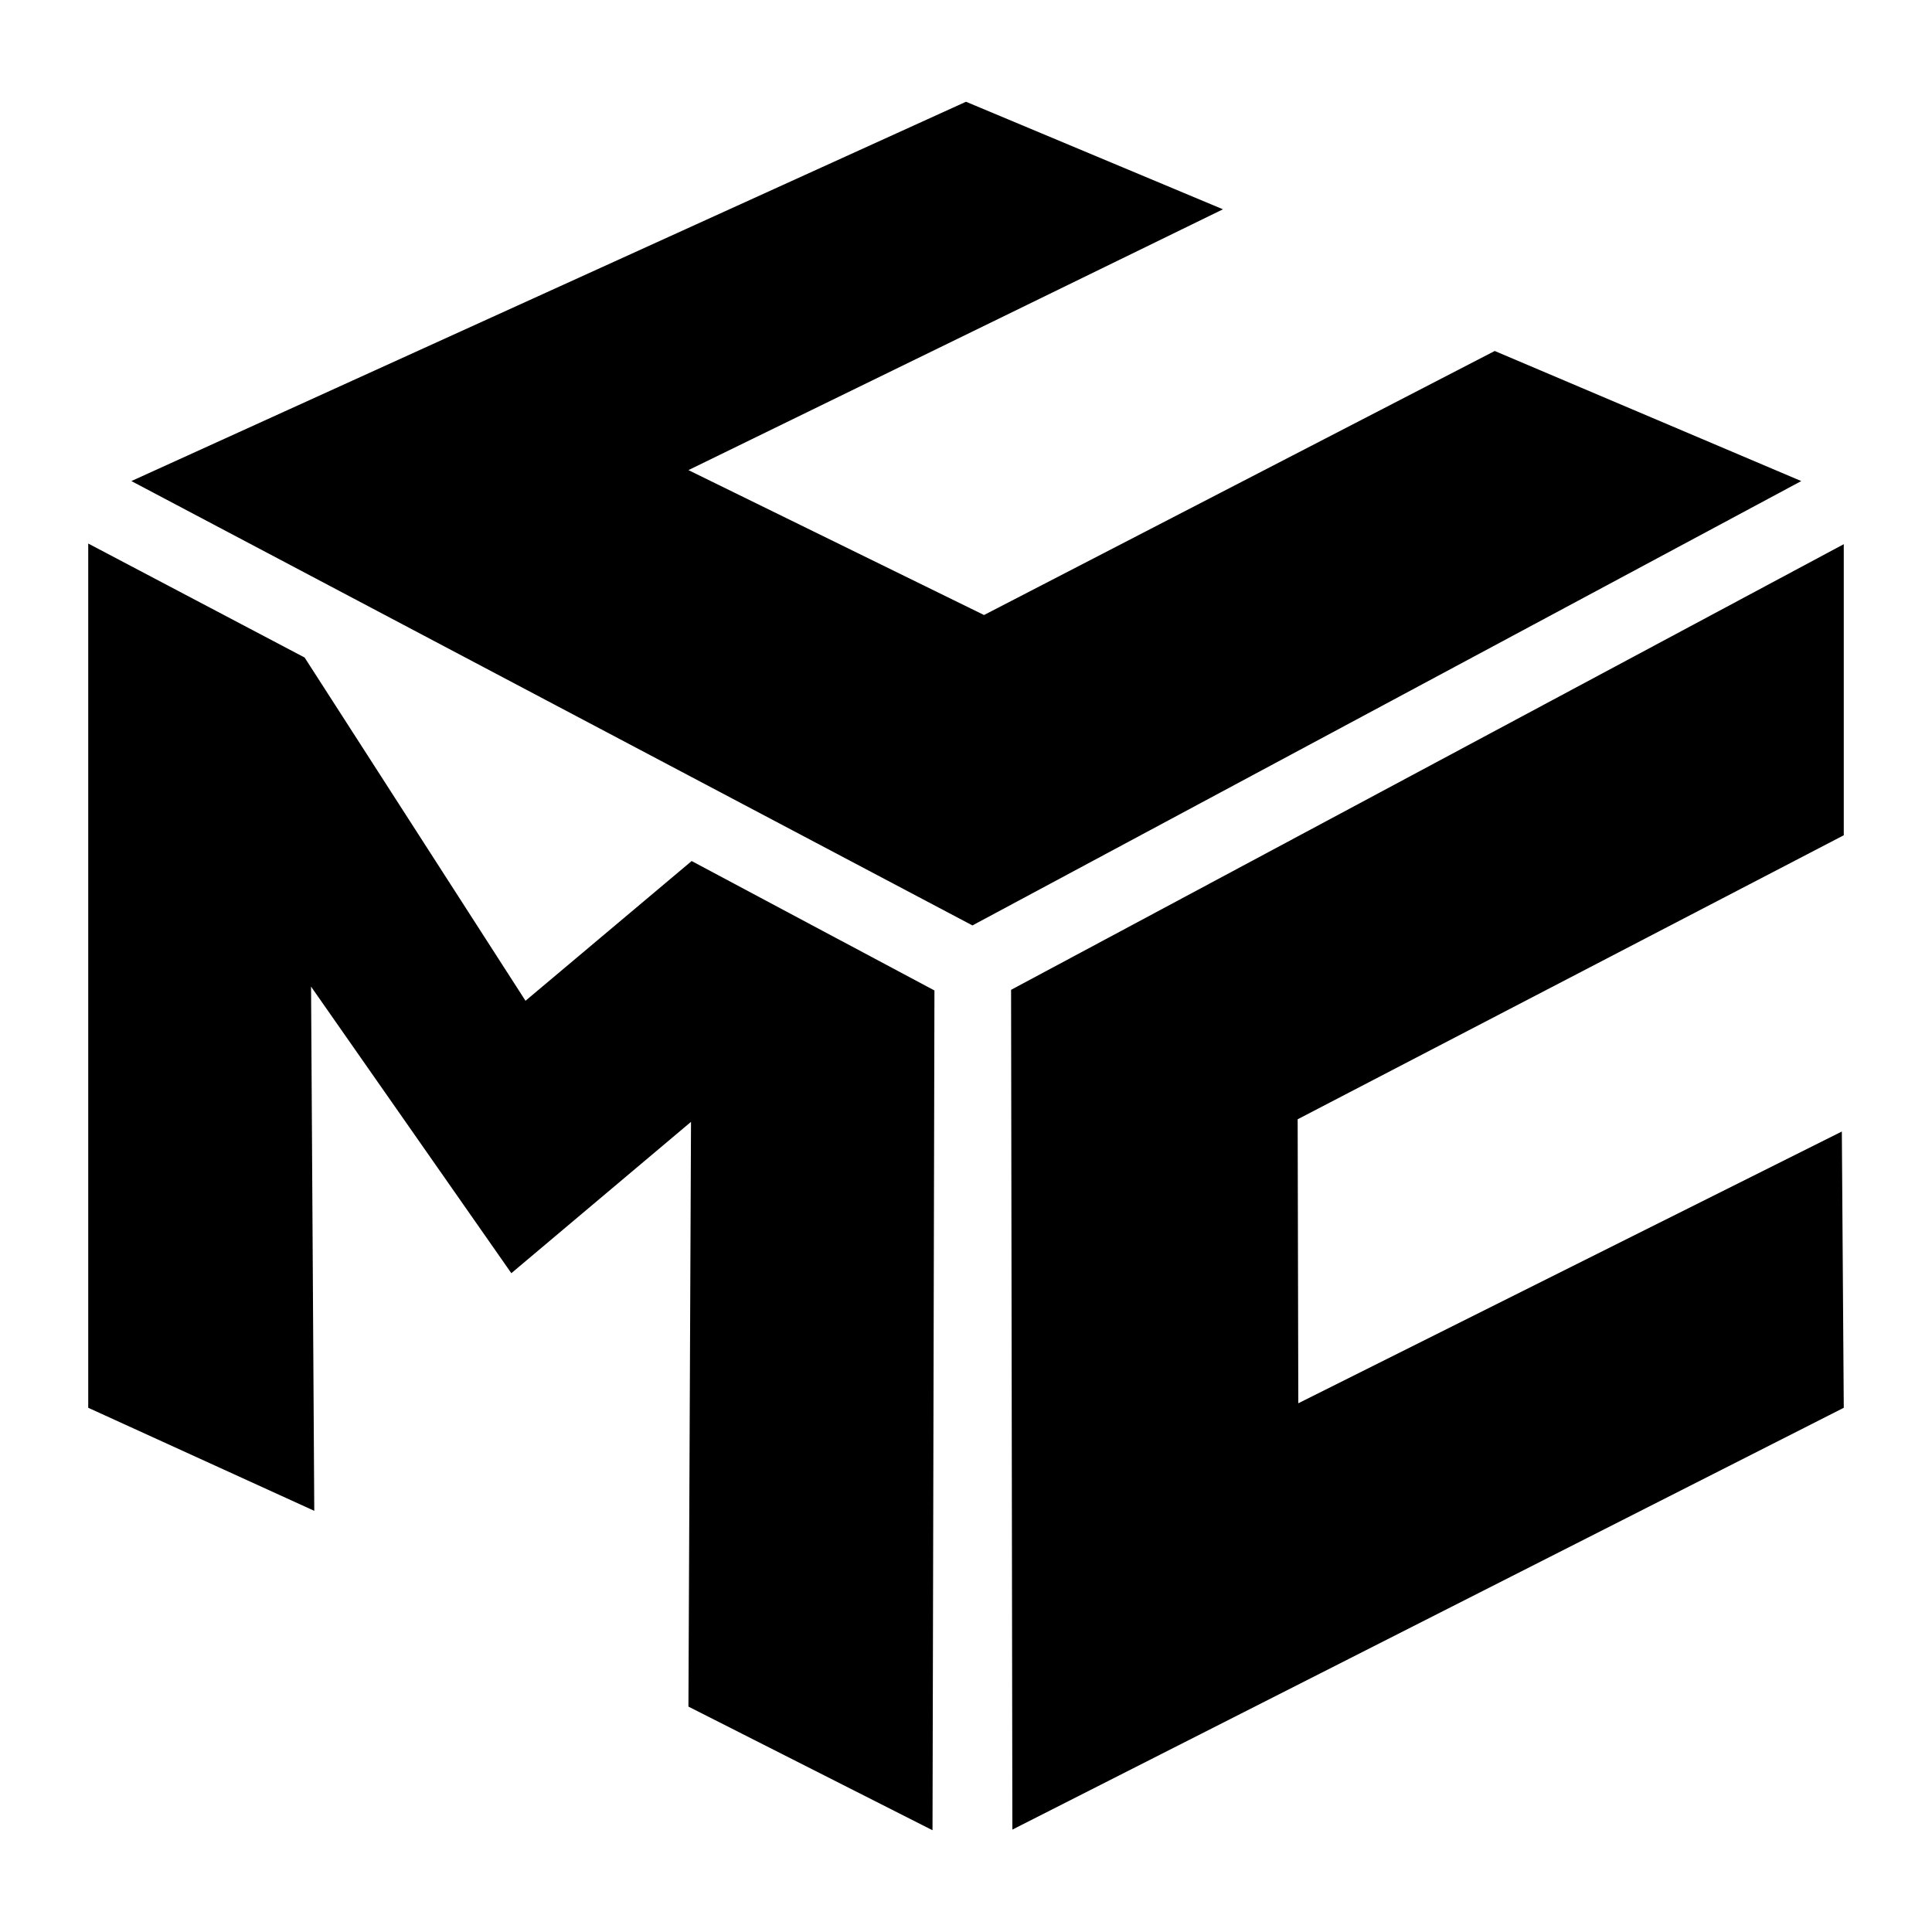 <?xml version="1.0" encoding="utf-8"?>
<!-- Generator: Adobe Illustrator 19.0.0, SVG Export Plug-In . SVG Version: 6.00 Build 0)  -->
<!DOCTYPE svg PUBLIC "-//W3C//DTD SVG 1.1//EN" "http://www.w3.org/Graphics/SVG/1.1/DTD/svg11.dtd">
<svg version="1.1" id="Layer_1" xmlns="http://www.w3.org/2000/svg" xmlns:xlink="http://www.w3.org/1999/xlink" x="0px" y="0px"
	 viewBox="0 0 300 300" style="enable-background:new 0 0 300 300;" xml:space="preserve">
<g id="XMLID_5_">
	<polygon id="XMLID_3_" points="20.4,74.7 150,15.8 189.9,32.5 106.9,73 152.8,95.5 232.1,54.5 279.7,74.7 151,143.7 	"/>
	<polygon id="XMLID_2_" points="286.3,84.5 286.3,129.7 201.5,173.8 201.6,217.9 286,175.7 286.3,218.6 157.2,284.1 157,153.7 	"/>
	<polygon id="XMLID_1_" points="13.7,84.4 13.7,218.6 48.8,234.6 48.3,153.2 79.4,197.7 107.3,174.2 106.9,265 144.8,284.2 
		145.1,153.8 107.4,133.7 81.6,155.4 47.3,102.1 	"/>
</g>
</svg>

